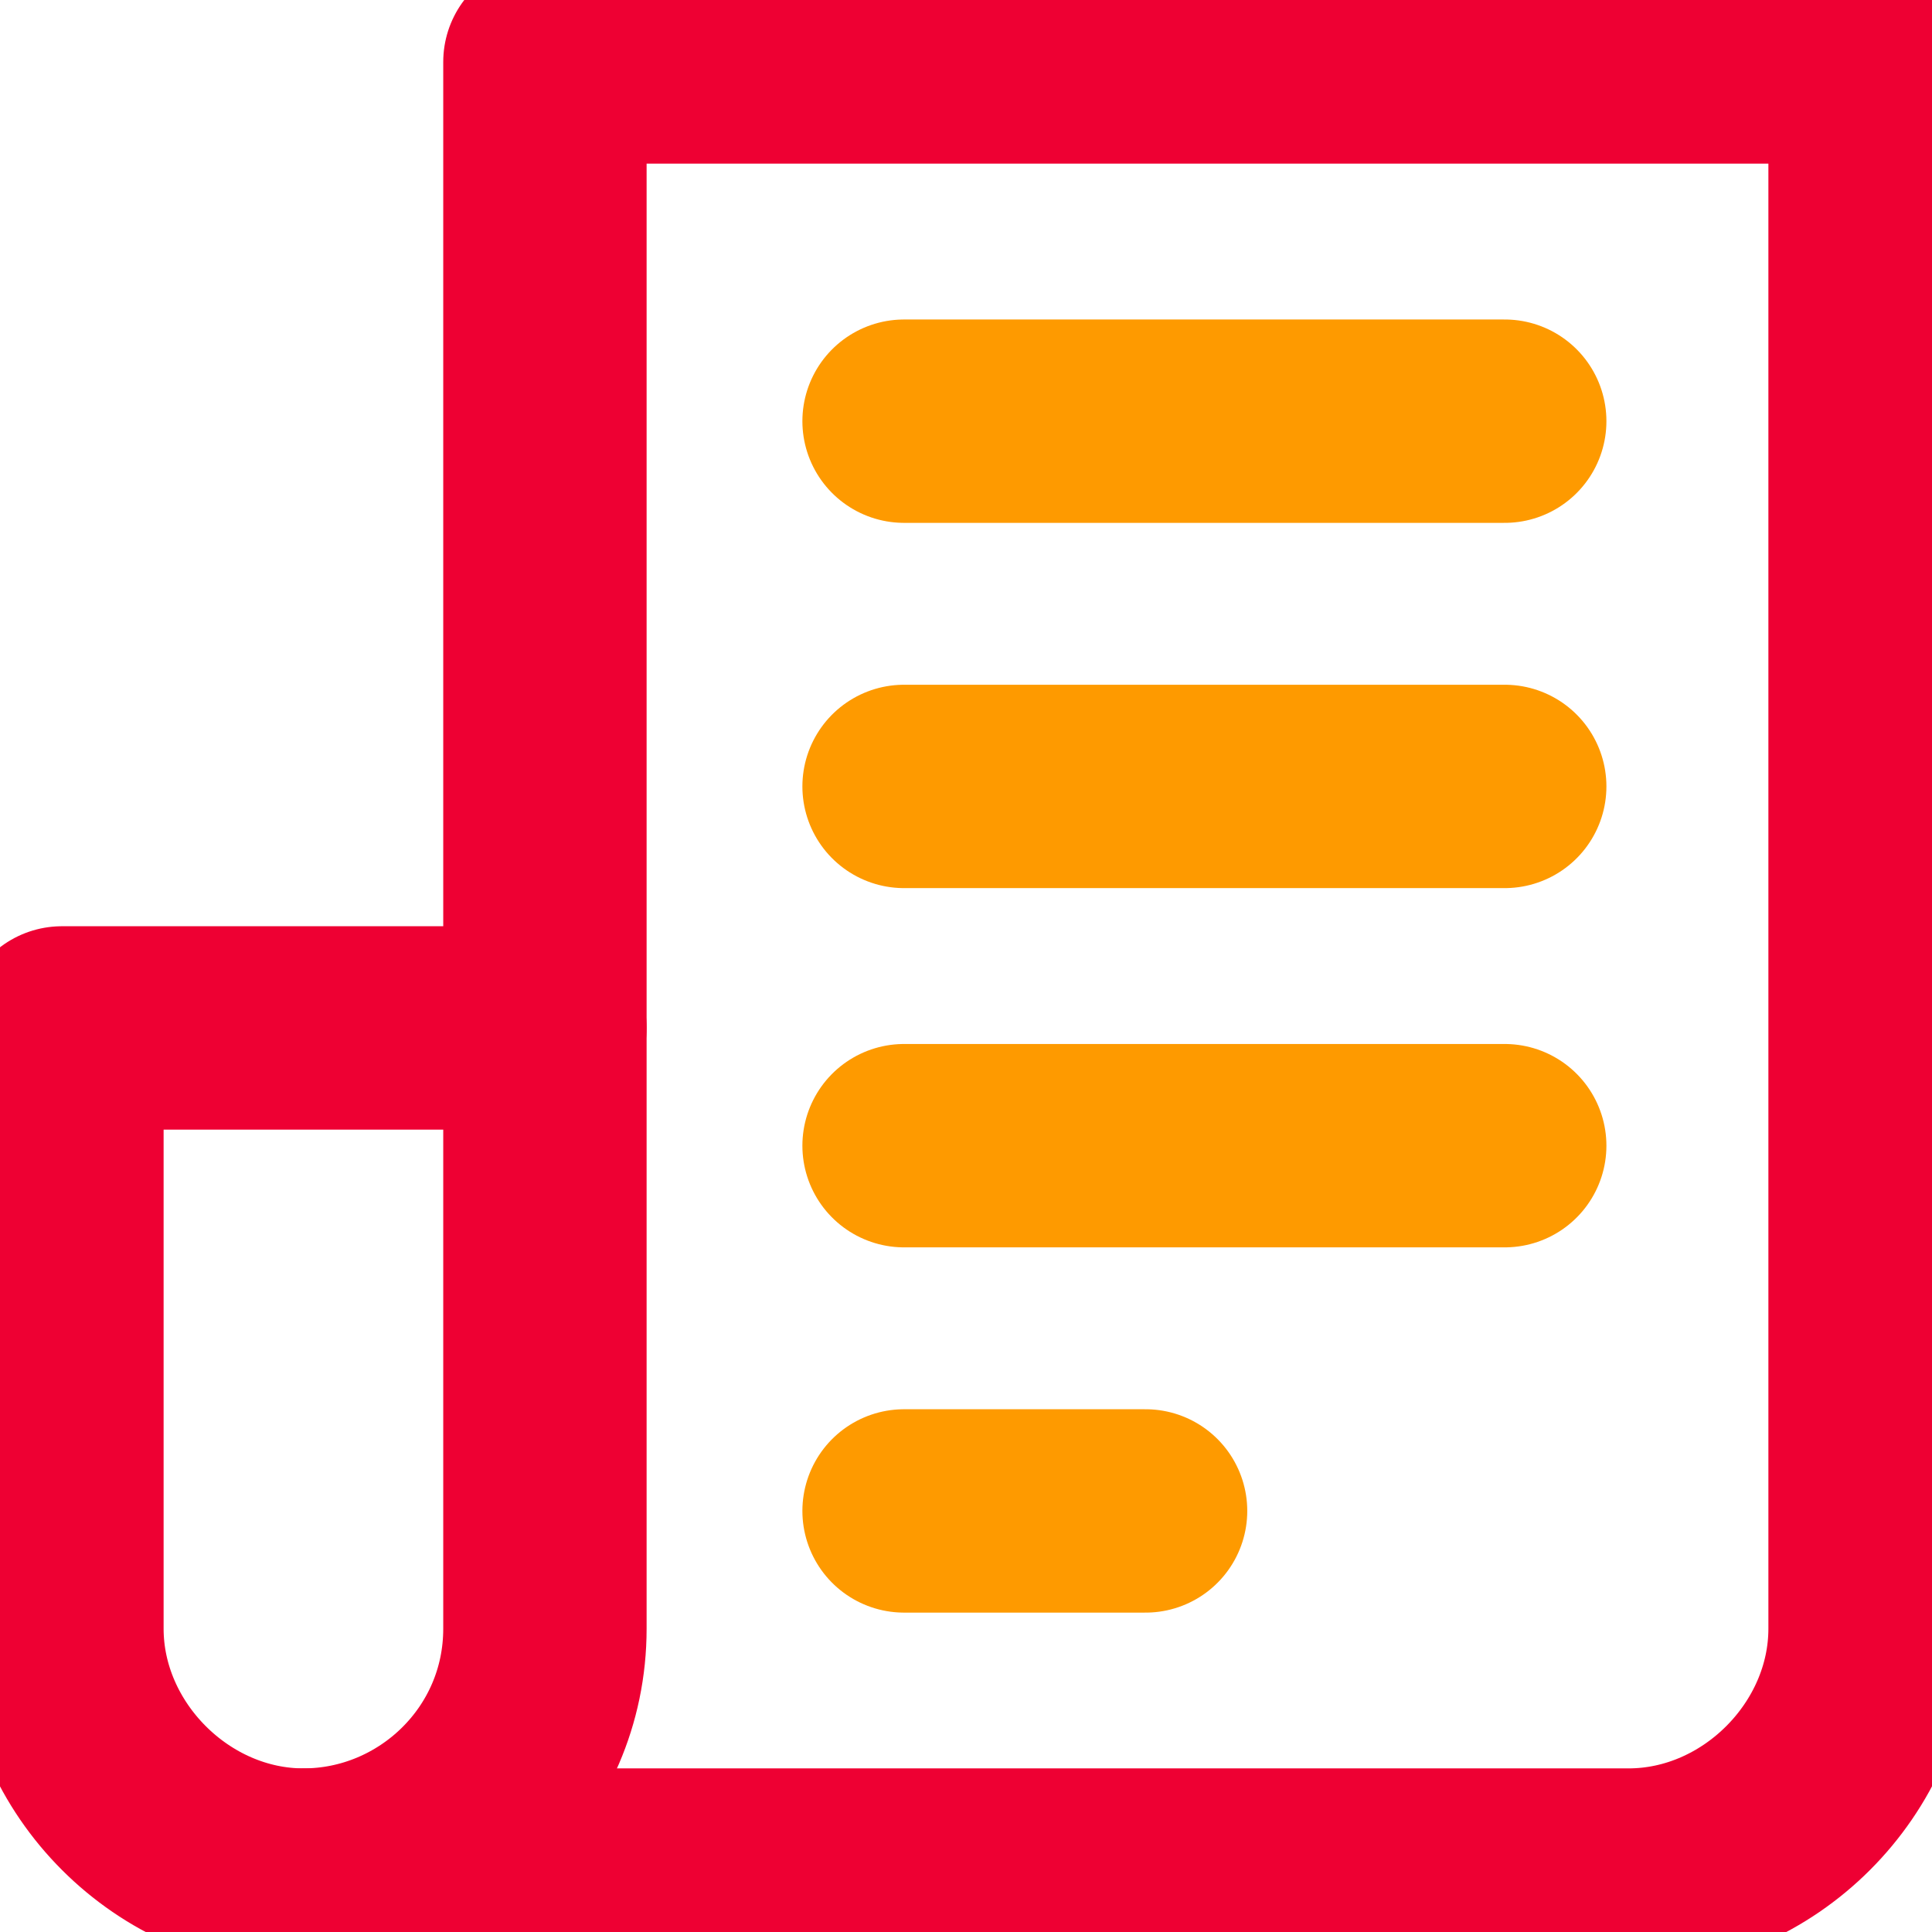 <svg width="19" height="19" viewBox="0 0 19 19" fill="none" xmlns="http://www.w3.org/2000/svg">
<path d="M2.984 18.391C1.705 18.391 0.609 17.295 0.609 16.017V10.109H5.359V16.017C5.359 17.356 4.263 18.391 2.984 18.391Z" stroke="#EE0033" stroke-width="2" stroke-linecap="round" stroke-linejoin="round"/>
<path d="M5.359 10.109V0.609H18.391C18.391 6.09 18.391 10.17 18.391 12.911C18.391 13.581 18.391 14.616 18.391 16.017C18.391 17.295 17.295 18.391 16.016 18.391H2.984" stroke="#EE0033" stroke-width="2" stroke-linecap="round" stroke-linejoin="round"/>
<path d="M8.891 4.142H14.798" stroke="#FE9A00" stroke-width="2" stroke-linecap="round" stroke-linejoin="round"/>
<path d="M8.891 7.734H14.798" stroke="#FE9A00" stroke-width="2" stroke-linecap="round" stroke-linejoin="round"/>
<path d="M8.891 11.267H14.798" stroke="#FE9A00" stroke-width="2" stroke-linecap="round" stroke-linejoin="round"/>
<path d="M8.891 14.859H11.266" stroke="#FE9A00" stroke-width="2" stroke-linecap="round" stroke-linejoin="round"/>
</svg>
